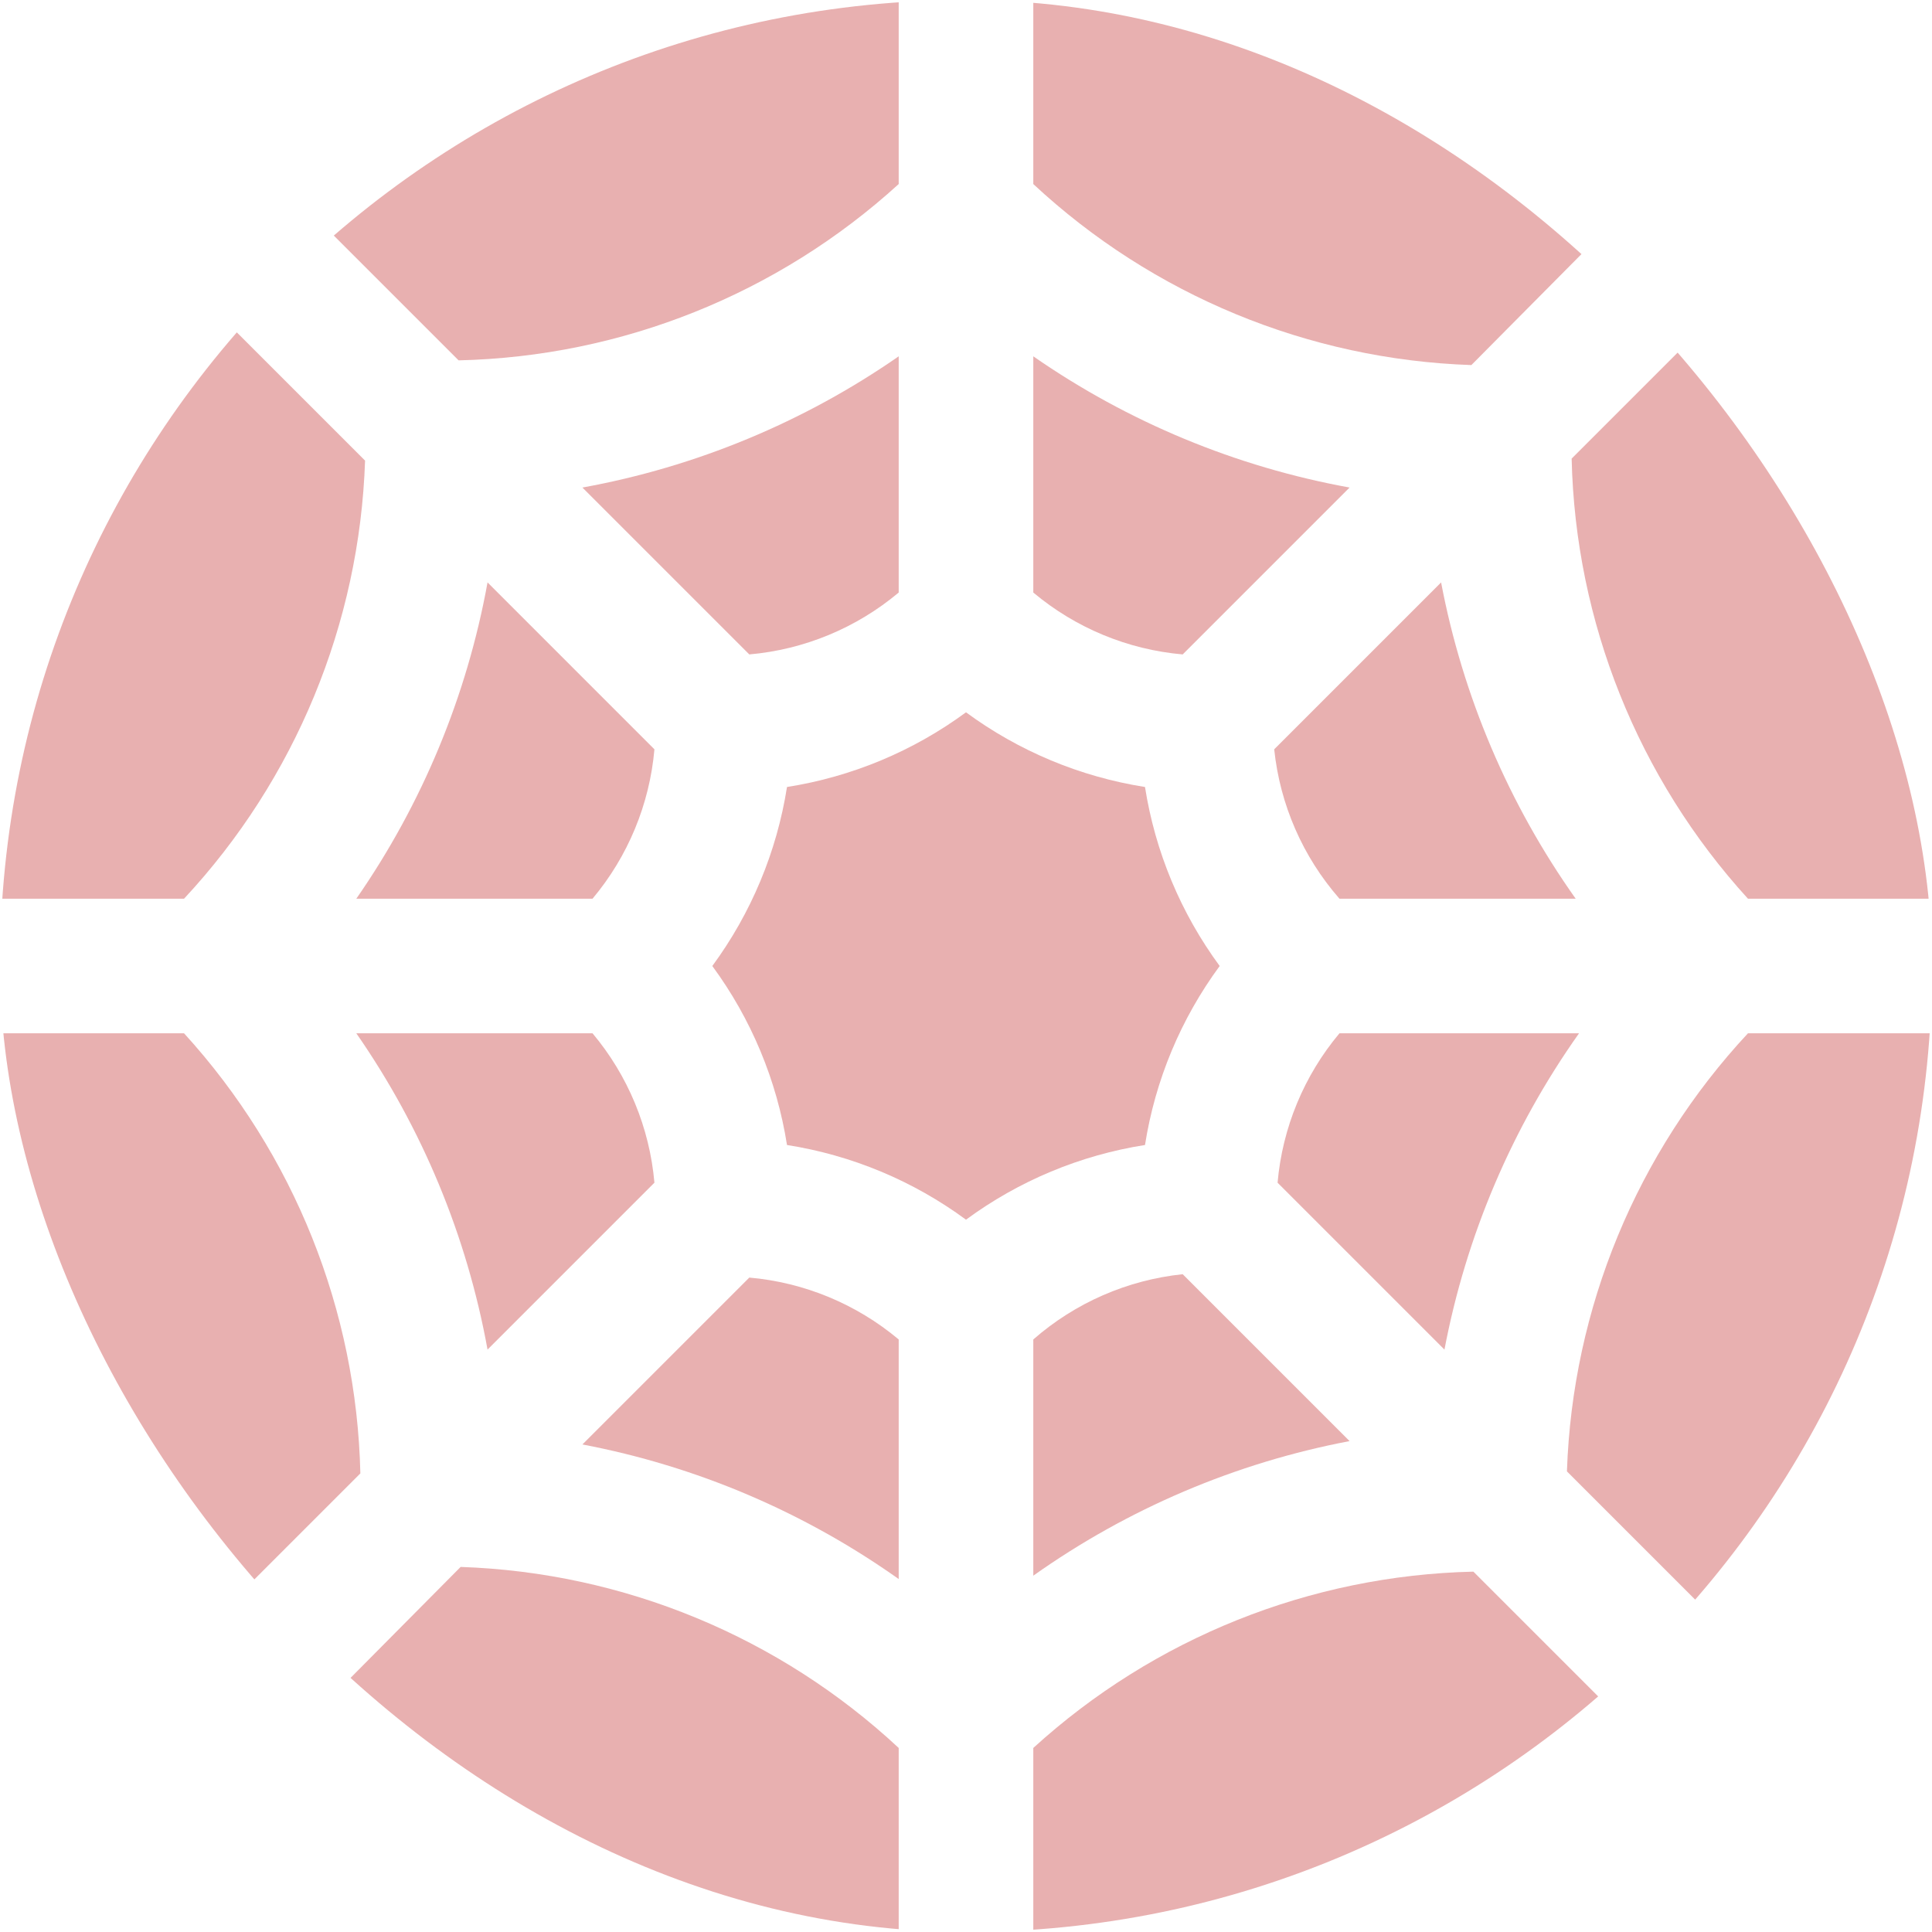 <svg width="100" height="100" viewBox="0 0 100 100" fill="none" xmlns="http://www.w3.org/2000/svg">
<g clip-path="url(#clip0)">
<path d="M115.273 53.483H90.474C84.717 59.664 81.389 67.717 81.104 76.158L98.52 93.574C100.046 78.855 105.873 64.911 115.273 53.483V53.483Z" fill="#E8B0B0"/>
<path d="M98.763 6.322L81.348 23.737C81.541 32.183 84.783 40.274 90.474 46.517H115.273C105.942 35.031 100.2 21.051 98.763 6.322V6.322Z" fill="#E8B0B0"/>
<path d="M93.678 1.237C78.949 -0.2 64.969 -5.942 53.483 -15.273V9.526C59.664 15.283 67.717 18.61 76.158 18.896L93.678 1.237Z" fill="#E8B0B0"/>
<path d="M46.517 -15.273C35.031 -5.942 21.051 -0.2 6.322 1.237L23.737 18.652C32.183 18.459 40.274 15.217 46.517 9.526V-15.273Z" fill="#E8B0B0"/>
<path d="M18.896 23.842L1.48 6.426C-0.046 21.145 -5.873 35.089 -15.273 46.517H9.526C15.283 40.336 18.61 32.283 18.896 23.842V23.842Z" fill="#E8B0B0"/>
<path d="M1.237 93.678L18.652 76.263C18.459 67.817 15.217 59.727 9.526 53.483H-15.273C-5.942 64.969 -0.2 78.949 1.237 93.678V93.678Z" fill="#E8B0B0"/>
<path d="M6.322 98.763C21.051 100.2 35.031 105.942 46.517 115.273V90.474C40.337 84.717 32.283 81.389 23.842 81.104L6.322 98.763Z" fill="#E8B0B0"/>
<path d="M53.483 115.273C64.969 105.942 78.949 100.2 93.678 98.763L76.263 81.348C67.817 81.541 59.727 84.783 53.483 90.474V115.273Z" fill="#E8B0B0"/>
<path d="M63.131 50C61.118 47.266 59.792 44.088 59.265 40.735C55.911 40.207 52.734 38.881 50 36.869C47.266 38.881 44.088 40.207 40.735 40.735C40.207 44.088 38.881 47.266 36.869 50C38.881 52.734 40.207 55.911 40.735 59.265C44.088 59.792 47.266 61.118 50 63.131C52.734 61.118 55.911 59.792 59.265 59.265C59.792 55.911 61.118 52.734 63.131 50Z" fill="#E8B0B0"/>
<path d="M30.146 74.765C36.04 75.885 41.623 78.261 46.517 81.731V69.331C44.329 67.496 41.629 66.377 38.784 66.127L30.146 74.765Z" fill="#E8B0B0"/>
<path d="M53.483 69.331V81.557C58.377 78.087 63.96 75.711 69.854 74.591L61.216 65.953C58.351 66.252 55.65 67.433 53.483 69.331V69.331Z" fill="#E8B0B0"/>
<path d="M74.765 69.854C75.885 63.96 78.261 58.377 81.731 53.483H69.331C67.496 55.671 66.377 58.371 66.127 61.216L74.765 69.854Z" fill="#E8B0B0"/>
<path d="M81.557 46.517C78.087 41.623 75.711 36.04 74.591 30.146L65.953 38.784C66.252 41.649 67.433 44.35 69.331 46.517H81.557Z" fill="#E8B0B0"/>
<path d="M69.854 25.235C63.974 24.167 58.392 21.851 53.483 18.443V30.669C55.671 32.504 58.371 33.623 61.216 33.873L69.854 25.235Z" fill="#E8B0B0"/>
<path d="M46.517 30.669V18.443C41.608 21.851 36.026 24.167 30.146 25.235L38.784 33.873C41.629 33.623 44.329 32.504 46.517 30.669Z" fill="#E8B0B0"/>
<path d="M25.235 30.146C24.168 36.026 21.852 41.608 18.443 46.517H30.669C32.504 44.329 33.623 41.629 33.873 38.784L25.235 30.146Z" fill="#E8B0B0"/>
<path d="M33.873 61.216C33.623 58.371 32.504 55.671 30.669 53.483H18.443C21.852 58.392 24.168 63.974 25.235 69.854L33.873 61.216Z" fill="#E8B0B0"/>
</g>
<defs>
<clipPath id="clip0">
<rect width="100" height="100" rx="50" fill="white"/>
</clipPath>
</defs>
</svg>
